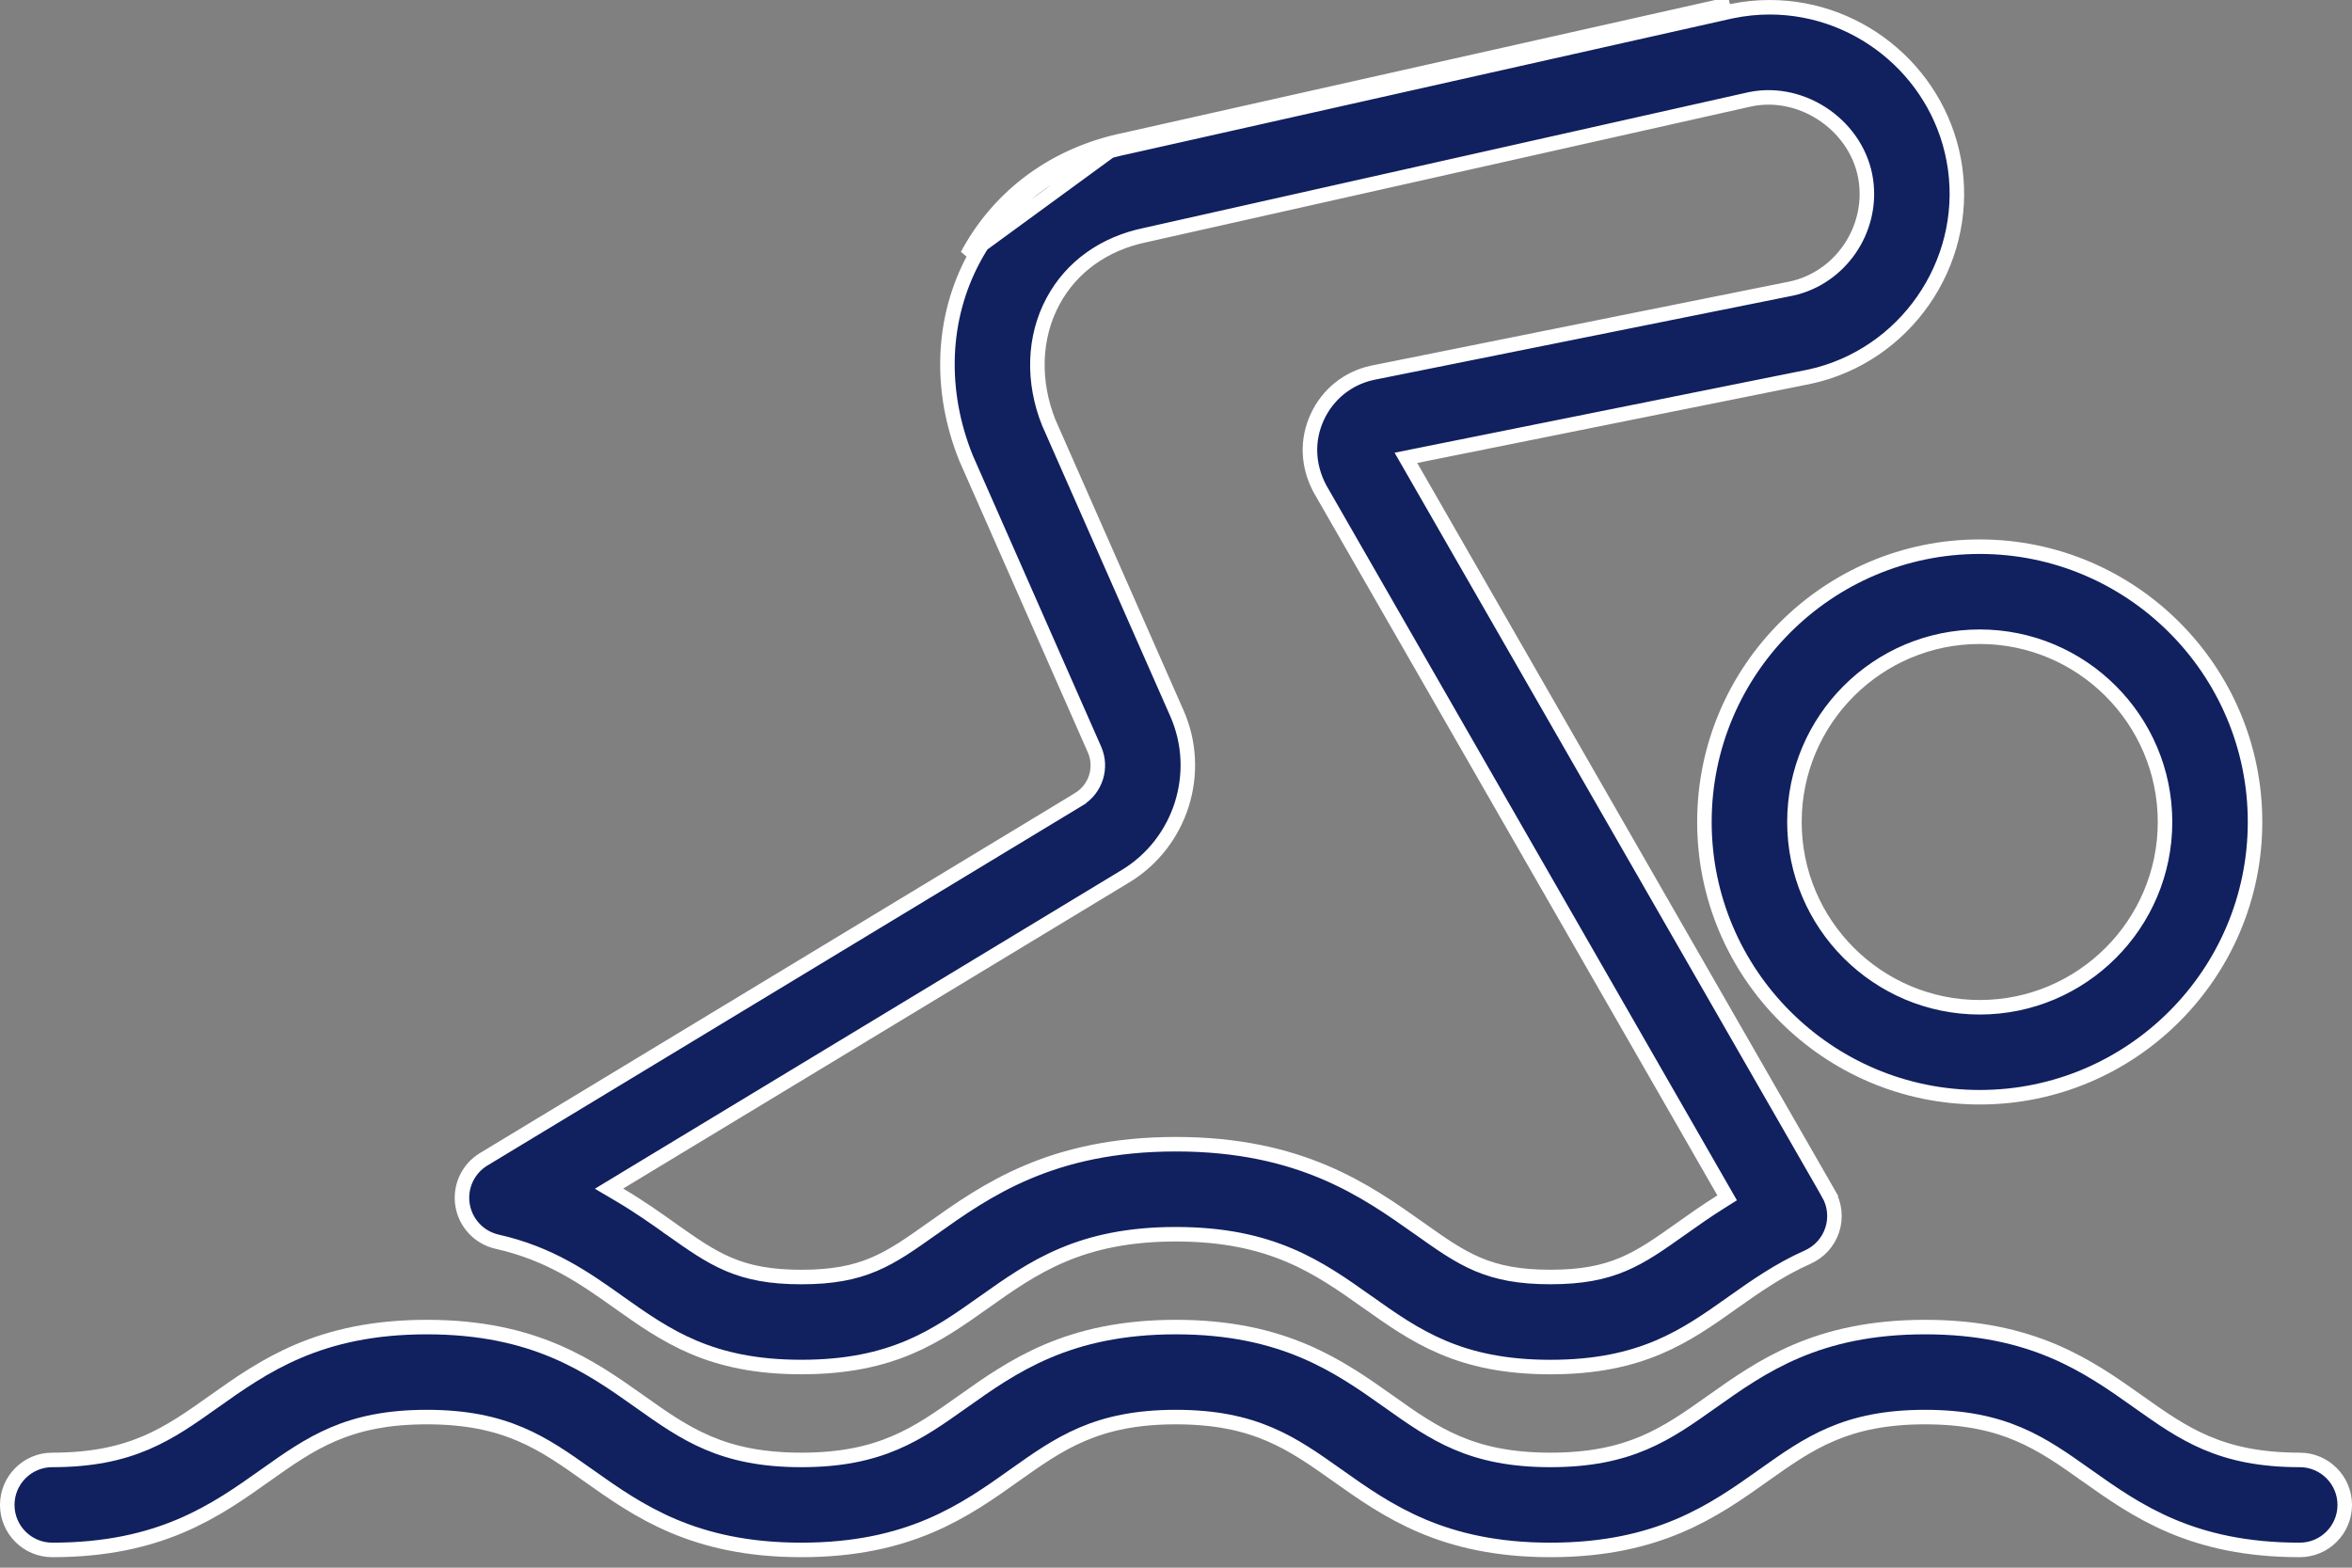 <svg width="81" height="54" viewBox="0 0 81 54" fill="none" xmlns="http://www.w3.org/2000/svg">
<rect x="0" y="0" width="81" height="54" fill="#808080" stroke="none"/>
<path d="M68.18 37.795C62.952 37.795 58.698 33.541 58.698 28.313C58.698 23.085 62.952 18.831 68.18 18.831C73.407 18.831 77.661 23.085 77.661 28.313C77.661 33.541 73.407 37.795 68.18 37.795ZM74.561 28.314C74.561 24.795 71.699 21.932 68.18 21.932C64.66 21.932 61.798 24.795 61.798 28.314C61.798 31.833 64.66 34.696 68.18 34.696C71.699 34.696 74.561 31.833 74.561 28.314Z" fill="#11205E" stroke="white" stroke-width="0.5"/>
<path d="M38.747 4.819C36.355 5.307 34.425 6.718 33.313 8.79L38.747 4.819ZM38.747 4.819L59.575 0.142L38.747 4.819ZM59.7 44.848L59.7 44.848C58.869 45.438 58.084 45.994 57.111 46.407C56.142 46.817 54.977 47.089 53.395 47.089C51.813 47.089 50.648 46.817 49.68 46.406C48.706 45.993 47.921 45.437 47.09 44.847L47.081 44.842C46.257 44.257 45.431 43.671 44.404 43.236C43.369 42.797 42.138 42.514 40.495 42.514C38.852 42.514 37.621 42.797 36.586 43.236C35.559 43.671 34.734 44.257 33.91 44.841L33.902 44.846C33.07 45.437 32.285 45.993 31.312 46.406C30.343 46.816 29.179 47.088 27.598 47.088C26.017 47.088 24.853 46.816 23.885 46.406C22.912 45.993 22.126 45.438 21.294 44.848L21.288 44.843C20.154 44.038 18.947 43.181 17.12 42.771C16.502 42.631 16.032 42.131 15.93 41.508L15.93 41.508C15.828 40.883 16.116 40.26 16.657 39.933L16.657 39.933L37.152 27.532L37.152 27.531C37.735 27.178 37.969 26.442 37.693 25.817L33.269 15.778C32.325 13.435 32.434 10.951 33.533 8.909L33.533 8.909C34.609 6.904 36.475 5.538 38.797 5.064L38.797 5.064L38.801 5.063L59.625 0.387C59.625 0.387 59.626 0.387 59.627 0.387C60.085 0.293 60.516 0.25 60.943 0.25C64.146 0.25 66.893 2.637 67.332 5.8C67.791 9.106 65.596 12.257 62.335 12.972C62.334 12.972 62.333 12.972 62.333 12.972L48.759 15.702L48.418 15.771L48.591 16.072L62.97 41.113L63.187 40.989L62.97 41.113C63.189 41.494 63.236 41.949 63.1 42.366C62.963 42.784 62.657 43.123 62.255 43.302C61.259 43.744 60.425 44.335 59.706 44.844L59.7 44.848ZM40.53 24.567L40.53 24.567C41.433 26.612 40.669 29.027 38.757 30.184L21.332 40.727L20.974 40.944L21.335 41.157C21.991 41.543 22.561 41.946 23.086 42.318L23.086 42.319L23.104 42.331C23.829 42.845 24.42 43.264 25.091 43.549C25.776 43.84 26.534 43.988 27.598 43.988C28.662 43.988 29.419 43.84 30.104 43.549C30.776 43.264 31.366 42.844 32.092 42.33L32.108 42.319L32.108 42.318C33.949 41.011 36.203 39.413 40.495 39.413C44.783 39.413 47.037 41.01 48.878 42.315L48.881 42.317L48.881 42.317L48.897 42.328C49.623 42.843 50.214 43.262 50.886 43.548C51.572 43.839 52.329 43.987 53.394 43.987C54.459 43.987 55.217 43.839 55.902 43.548C56.575 43.263 57.167 42.843 57.894 42.327L57.907 42.318C57.907 42.318 57.907 42.318 57.907 42.318C58.315 42.028 58.767 41.708 59.277 41.389L59.481 41.261L59.361 41.052L45.462 16.845C45.028 16.036 45.003 15.151 45.363 14.369C45.725 13.582 46.412 13.029 47.251 12.844C47.252 12.844 47.252 12.843 47.253 12.843L61.697 9.939L61.701 9.938C63.364 9.574 64.5 7.94 64.262 6.227C64.007 4.39 62.125 3.043 60.279 3.418L60.279 3.418L60.274 3.419L39.453 8.094C39.452 8.095 39.451 8.095 39.45 8.095C38.026 8.387 36.9 9.192 36.264 10.377C35.595 11.62 35.552 13.149 36.123 14.57L36.123 14.57L36.127 14.577L40.53 24.567Z" fill="#11205E" stroke="white" stroke-width="0.5"/>
<path d="M58.95 48.286L58.95 48.286L58.95 48.286C60.67 47.066 62.578 45.712 66.297 45.712C70.015 45.712 71.924 47.066 73.643 48.284L73.645 48.286L73.655 48.293C74.418 48.834 75.127 49.337 75.981 49.7C76.844 50.067 77.845 50.288 79.2 50.288C80.055 50.288 80.75 50.983 80.75 51.838C80.75 52.694 80.055 53.388 79.2 53.388C75.483 53.388 73.574 52.035 71.855 50.816L71.852 50.814L71.842 50.807C71.079 50.266 70.371 49.764 69.517 49.401C68.654 49.034 67.652 48.812 66.297 48.812C64.941 48.812 63.94 49.034 63.078 49.401C62.225 49.763 61.518 50.265 60.756 50.805L60.743 50.814L60.743 50.814L60.743 50.815C59.023 52.035 57.115 53.388 53.395 53.388C49.679 53.388 47.77 52.035 46.051 50.816L46.048 50.814L46.048 50.814L46.037 50.806C45.274 50.266 44.566 49.763 43.713 49.401C42.851 49.034 41.85 48.812 40.495 48.812C39.14 48.812 38.139 49.034 37.277 49.401C36.424 49.764 35.715 50.266 34.953 50.807L34.943 50.814L34.943 50.814L34.943 50.815C33.224 52.035 31.317 53.388 27.599 53.388C23.882 53.388 21.973 52.035 20.254 50.816L20.252 50.814L20.252 50.814L20.24 50.806C19.478 50.266 18.77 49.763 17.917 49.401C17.054 49.034 16.053 48.812 14.698 48.812C13.343 48.812 12.342 49.034 11.48 49.401C10.627 49.764 9.919 50.266 9.156 50.807L9.146 50.814L9.146 50.814C7.427 52.034 5.519 53.388 1.8 53.388C0.944 53.388 0.25 52.694 0.25 51.838C0.25 50.983 0.944 50.288 1.8 50.288C3.155 50.288 4.156 50.067 5.018 49.7C5.872 49.337 6.581 48.834 7.344 48.292L7.353 48.286L7.353 48.286C9.071 47.066 10.979 45.712 14.698 45.712C18.414 45.712 20.323 47.066 22.042 48.284L22.045 48.286L22.045 48.286L22.056 48.294C22.819 48.835 23.527 49.337 24.38 49.7C25.242 50.067 26.243 50.288 27.599 50.288C28.953 50.288 29.953 50.067 30.816 49.7C31.669 49.337 32.377 48.835 33.139 48.293L33.15 48.286L33.15 48.286C34.868 47.066 36.776 45.712 40.495 45.712C44.211 45.712 46.12 47.066 47.839 48.284L47.842 48.286L47.853 48.294C48.615 48.835 49.324 49.337 50.176 49.7C51.039 50.067 52.04 50.288 53.395 50.288C54.751 50.288 55.752 50.067 56.615 49.7C57.467 49.337 58.175 48.836 58.937 48.295L58.95 48.286Z" fill="#11205E" stroke="white" stroke-width="0.5"/>
</svg>
